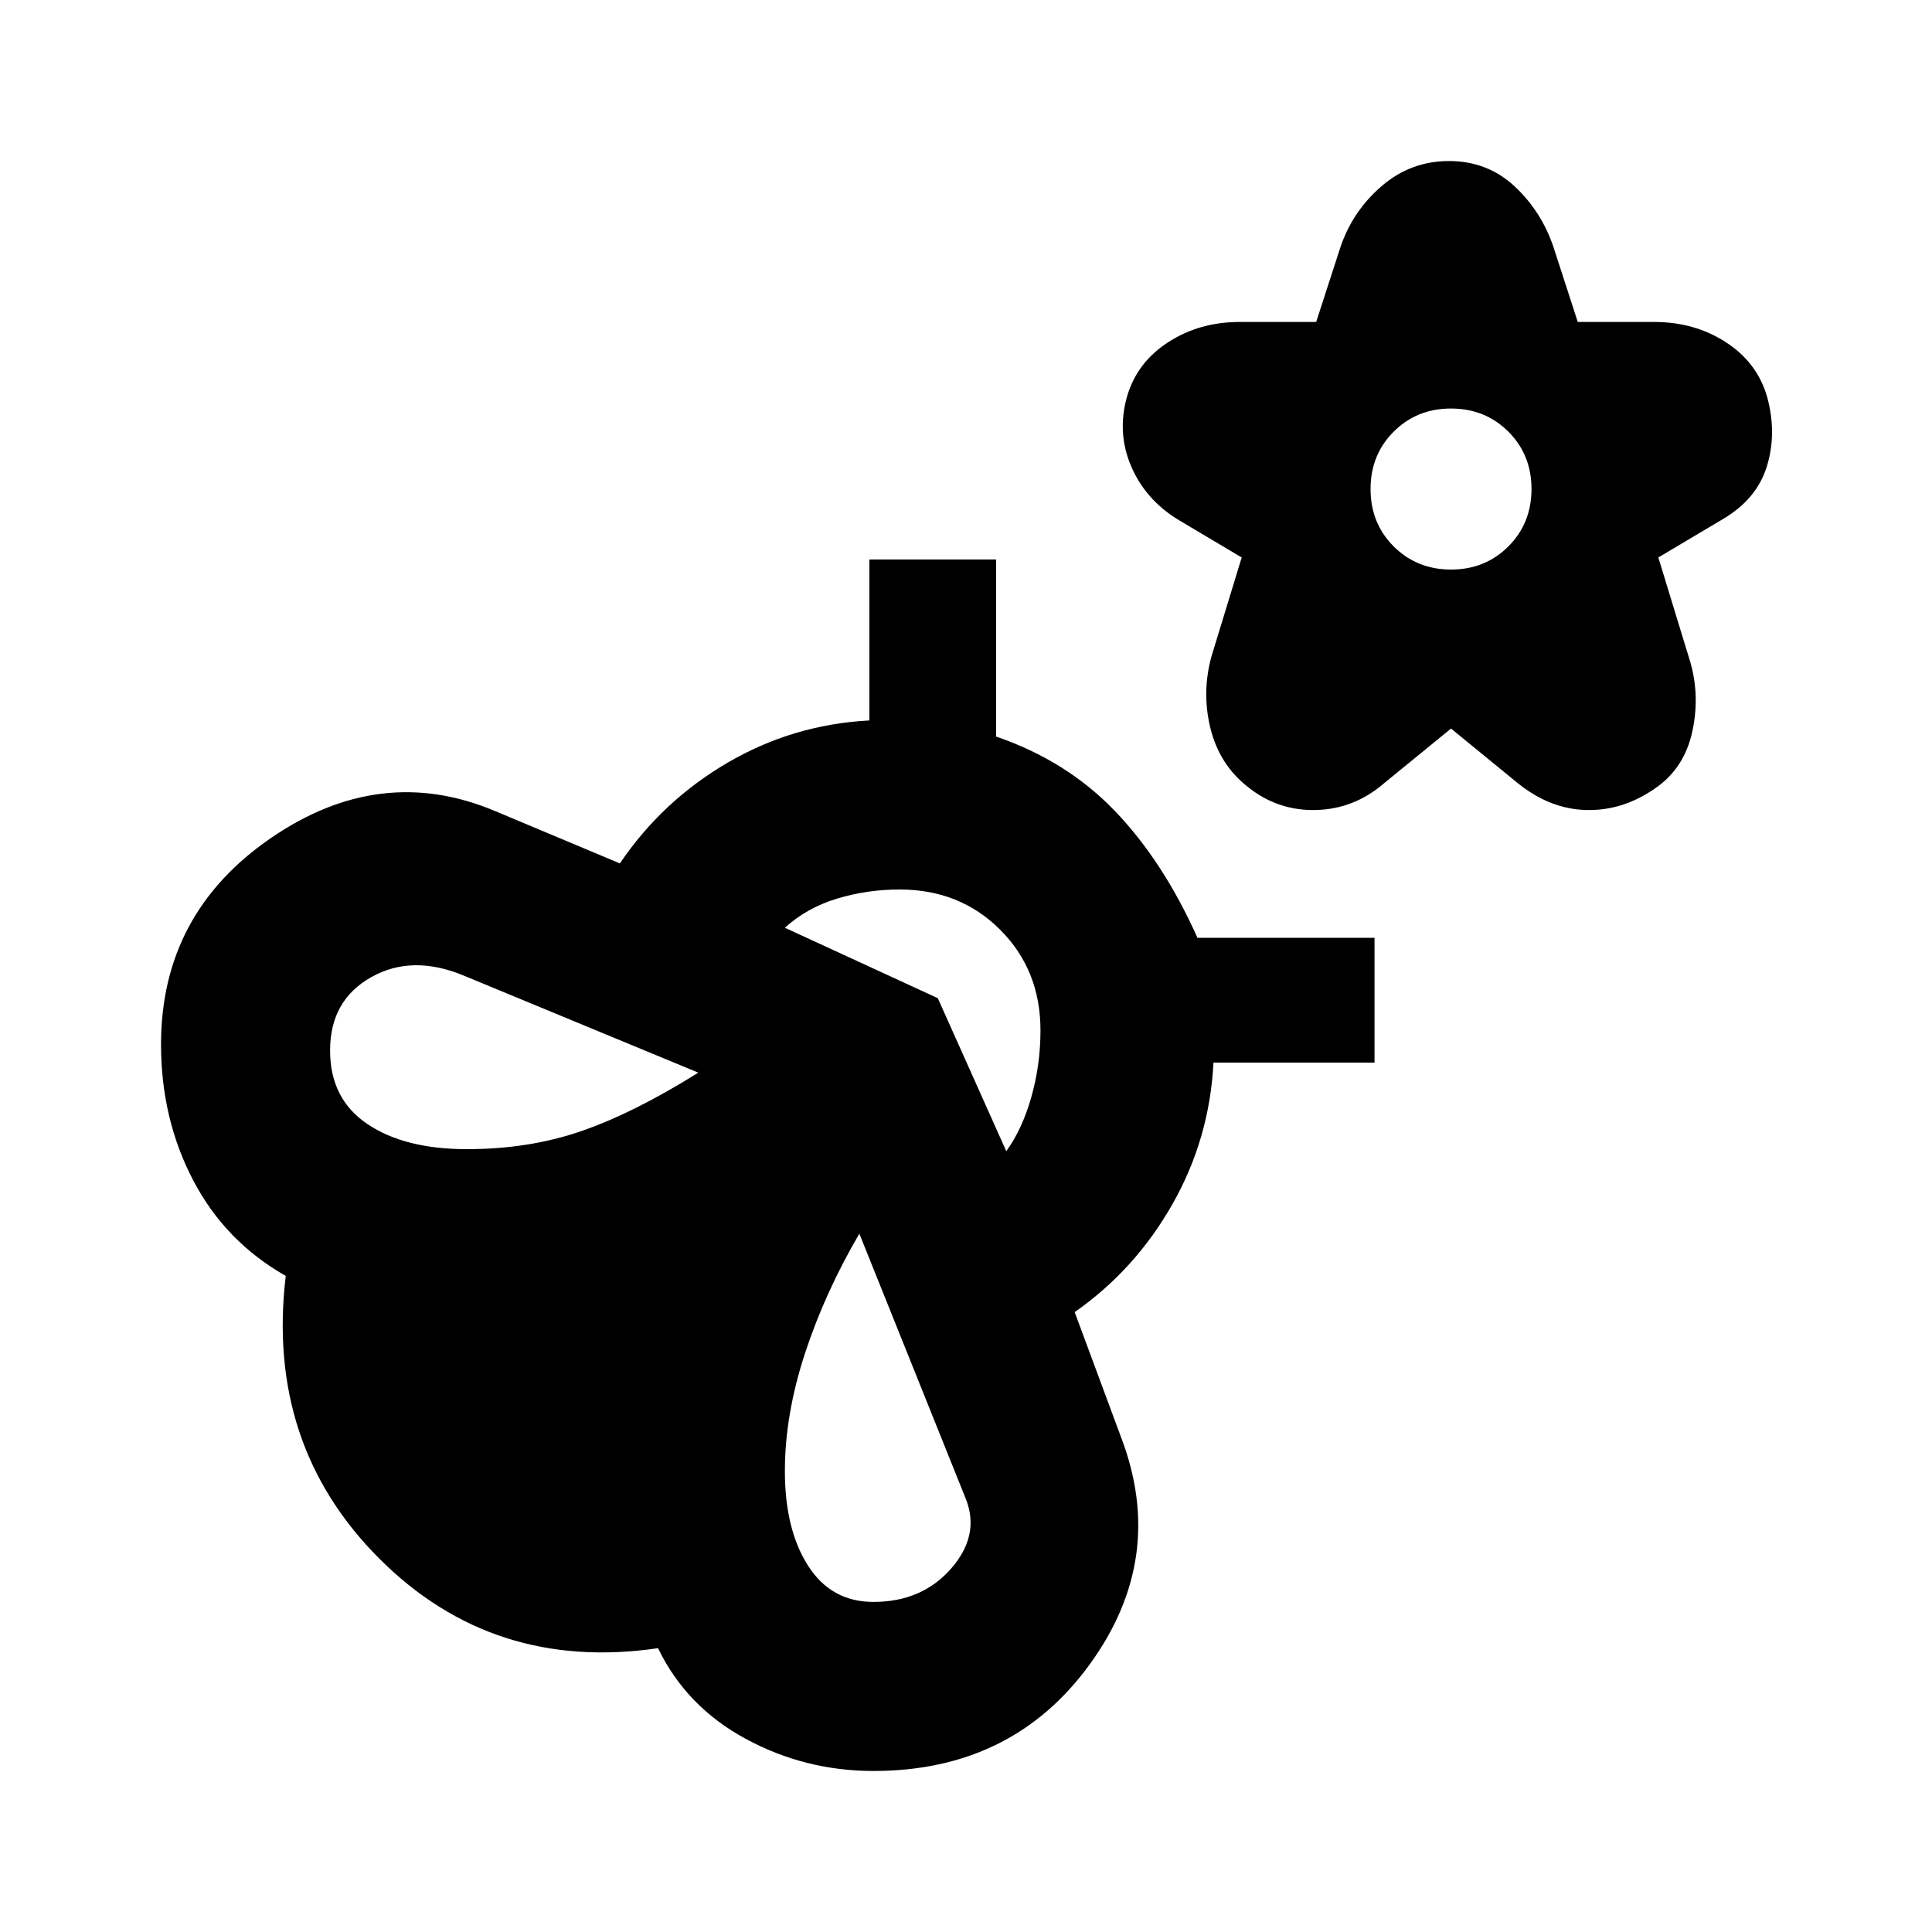 <svg xmlns="http://www.w3.org/2000/svg" height="20" width="20"><path d="M15.021 7.542 14.333 8.104Q14.021 8.375 13.625 8.385Q13.229 8.396 12.917 8.146Q12.625 7.917 12.531 7.542Q12.438 7.167 12.542 6.792L12.854 5.771L12.188 5.375Q11.854 5.167 11.708 4.823Q11.562 4.479 11.667 4.104Q11.771 3.75 12.094 3.542Q12.417 3.333 12.833 3.333H13.625L13.875 2.562Q14 2.188 14.302 1.927Q14.604 1.667 15 1.667Q15.396 1.667 15.677 1.927Q15.958 2.188 16.083 2.562L16.333 3.333H17.125Q17.542 3.333 17.865 3.542Q18.188 3.75 18.292 4.104Q18.396 4.479 18.292 4.823Q18.188 5.167 17.833 5.375L17.167 5.771L17.479 6.792Q17.604 7.167 17.521 7.563Q17.438 7.958 17.125 8.167Q16.792 8.396 16.417 8.385Q16.042 8.375 15.708 8.104ZM15.021 5.896Q15.375 5.896 15.615 5.656Q15.854 5.417 15.854 5.062Q15.854 4.708 15.615 4.469Q15.375 4.229 15.021 4.229Q14.667 4.229 14.427 4.469Q14.188 4.708 14.188 5.062Q14.188 5.417 14.427 5.656Q14.667 5.896 15.021 5.896ZM11.604 14.875Q12.083 16.125 11.281 17.229Q10.479 18.333 9.042 18.333Q8.333 18.333 7.719 18Q7.104 17.667 6.812 17.062Q5.104 17.312 3.927 16.135Q2.75 14.958 2.958 13.208Q2.333 12.854 2 12.219Q1.667 11.583 1.667 10.812Q1.667 9.458 2.802 8.677Q3.938 7.896 5.125 8.396L6.417 8.938Q6.854 8.292 7.531 7.896Q8.208 7.5 9 7.458V5.792H10.312V7.625Q11.042 7.875 11.542 8.396Q12.042 8.917 12.396 9.708H14.229V11H12.562Q12.521 11.792 12.135 12.469Q11.75 13.146 11.125 13.583ZM4.833 11.896Q5.479 11.896 6.021 11.708Q6.562 11.521 7.229 11.104L4.812 10.104Q4.271 9.875 3.844 10.115Q3.417 10.354 3.417 10.875Q3.417 11.375 3.802 11.635Q4.188 11.896 4.833 11.896ZM9.042 16.583Q9.542 16.583 9.844 16.24Q10.146 15.896 10 15.521L8.896 12.771Q8.542 13.375 8.333 14.01Q8.125 14.646 8.125 15.229Q8.125 15.833 8.365 16.208Q8.604 16.583 9.042 16.583ZM10.417 11.917Q10.583 11.688 10.677 11.354Q10.771 11.021 10.771 10.667Q10.771 10.042 10.354 9.625Q9.938 9.208 9.312 9.208Q8.979 9.208 8.667 9.302Q8.354 9.396 8.125 9.604L9.708 10.333Z"/></svg>